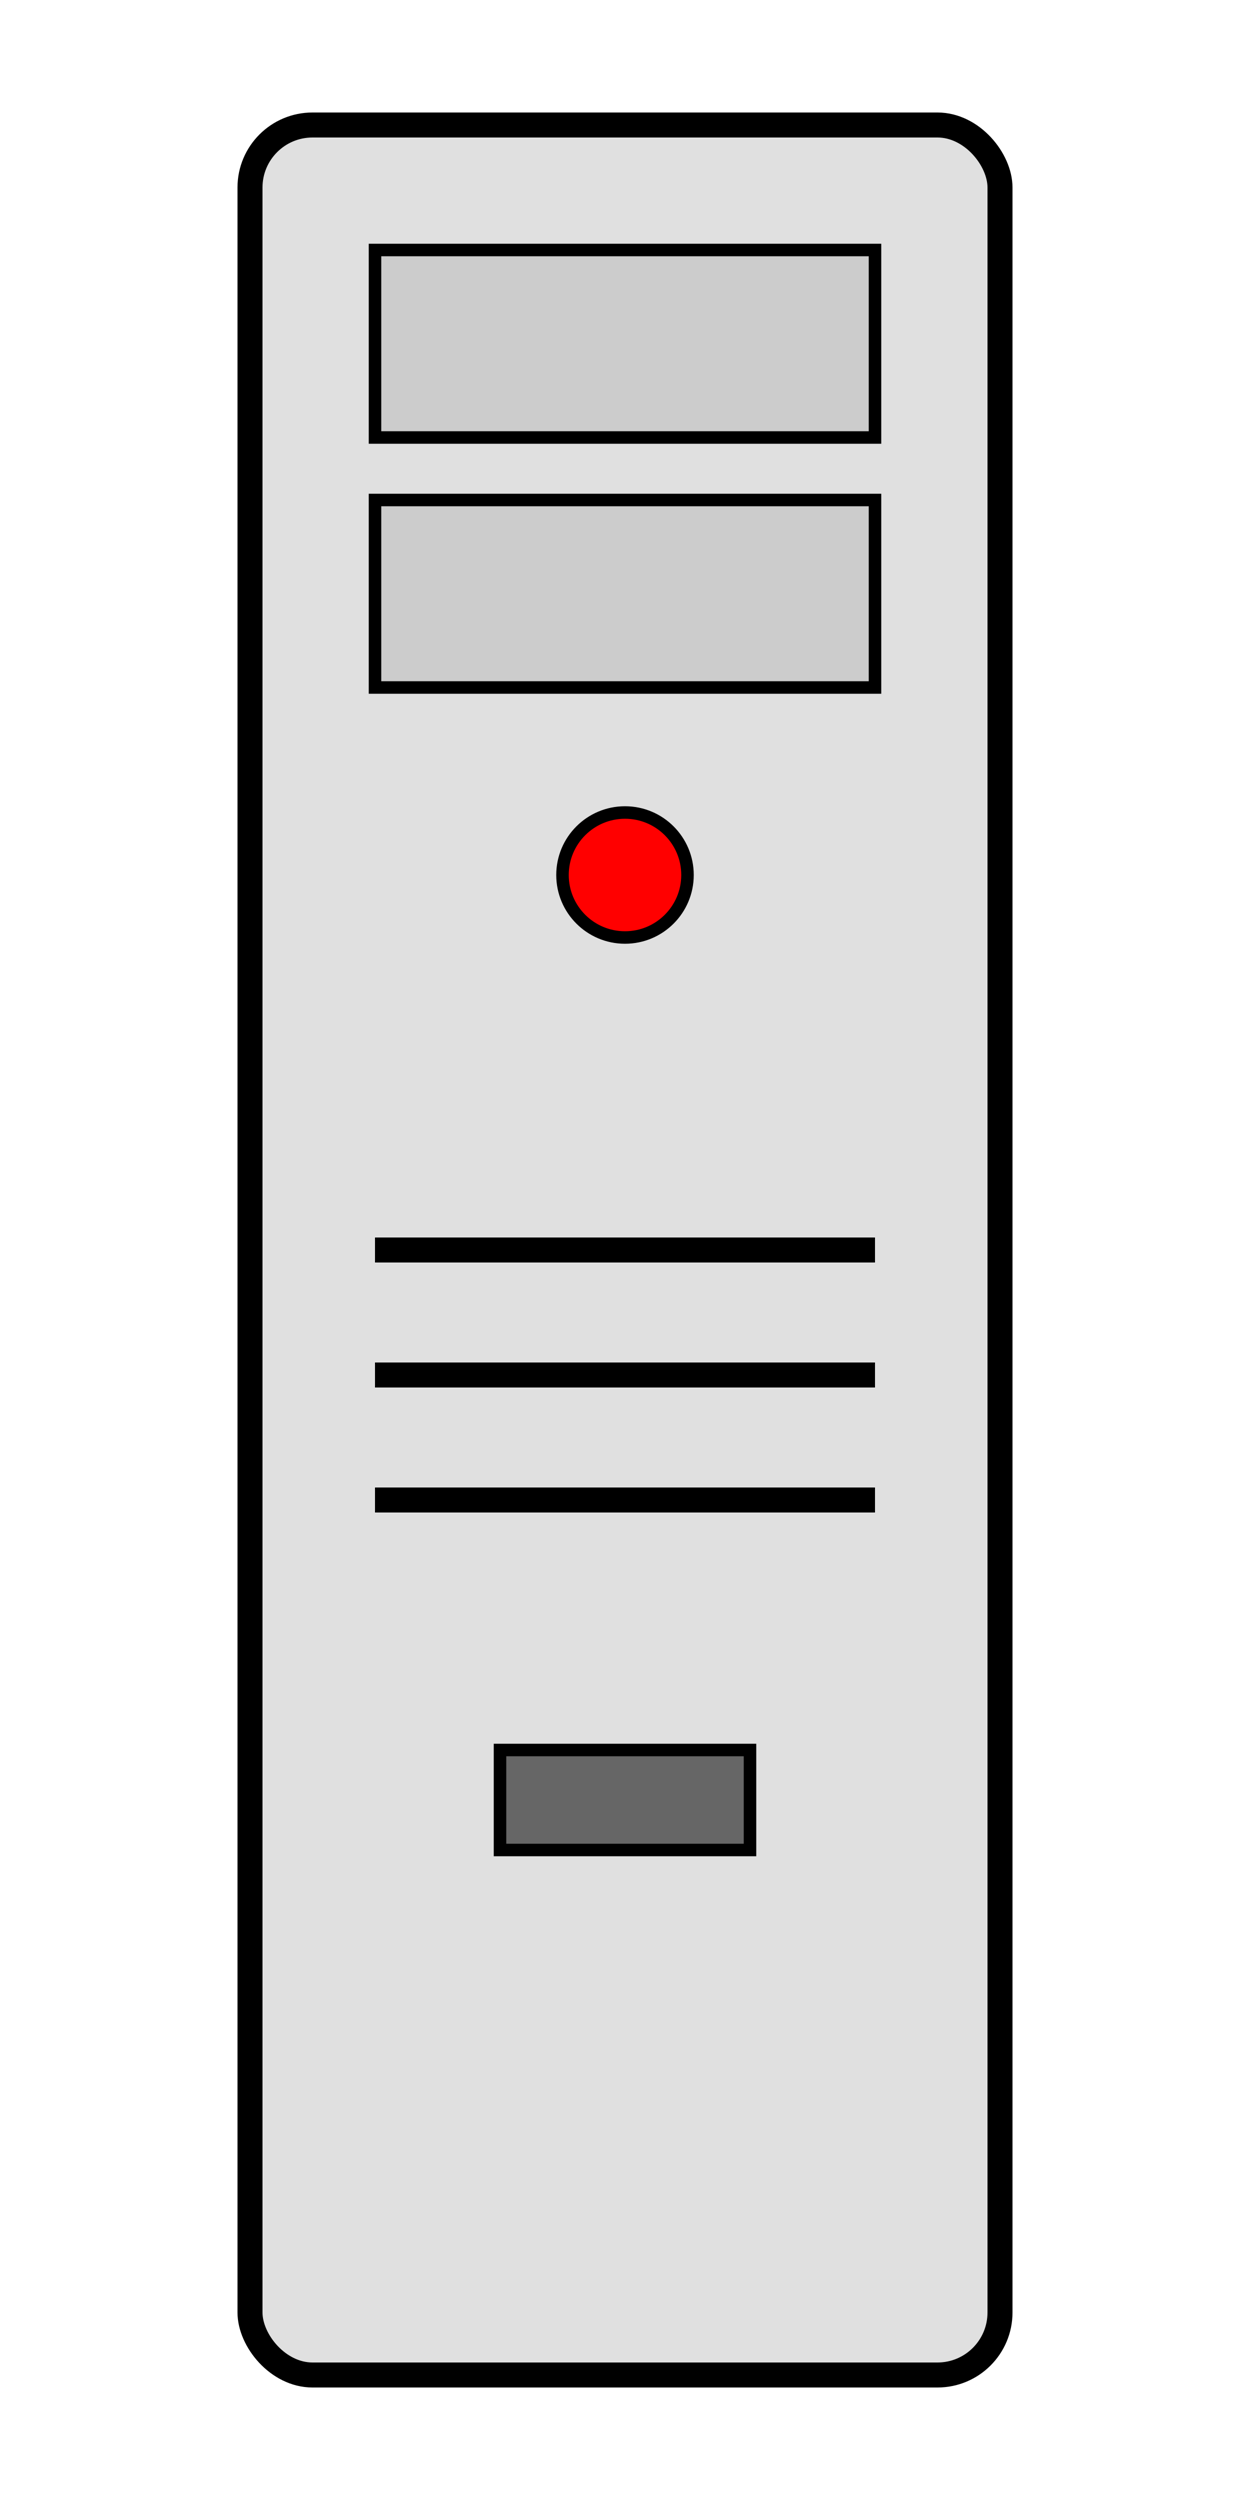 <svg width="100" height="200" viewBox="0 0 100 200" xmlns="http://www.w3.org/2000/svg" fill="none" stroke="black">
  <!-- Cuerpo de la torre -->
  <rect x="20" y="10" width="60" height="180" rx="5" ry="5" fill="#e0e0e0" stroke="black" stroke-width="2"/>
  
  <!-- Bahías de disco -->
  <rect x="30" y="20" width="40" height="15" fill="#ccc" stroke="black"/>
  <rect x="30" y="40" width="40" height="15" fill="#ccc" stroke="black"/>
  
  <!-- Botón de encendido -->
  <circle cx="50" cy="70" r="5" fill="red" stroke="black"/>
  
  <!-- Ranuras de ventilación -->
  <line x1="30" y1="100" x2="70" y2="100" stroke="black" stroke-width="2"/>
  <line x1="30" y1="110" x2="70" y2="110" stroke="black" stroke-width="2"/>
  <line x1="30" y1="120" x2="70" y2="120" stroke="black" stroke-width="2"/>
  
  <!-- Puerto USB -->
  <rect x="40" y="140" width="20" height="8" fill="#666" stroke="black"/>
</svg>
